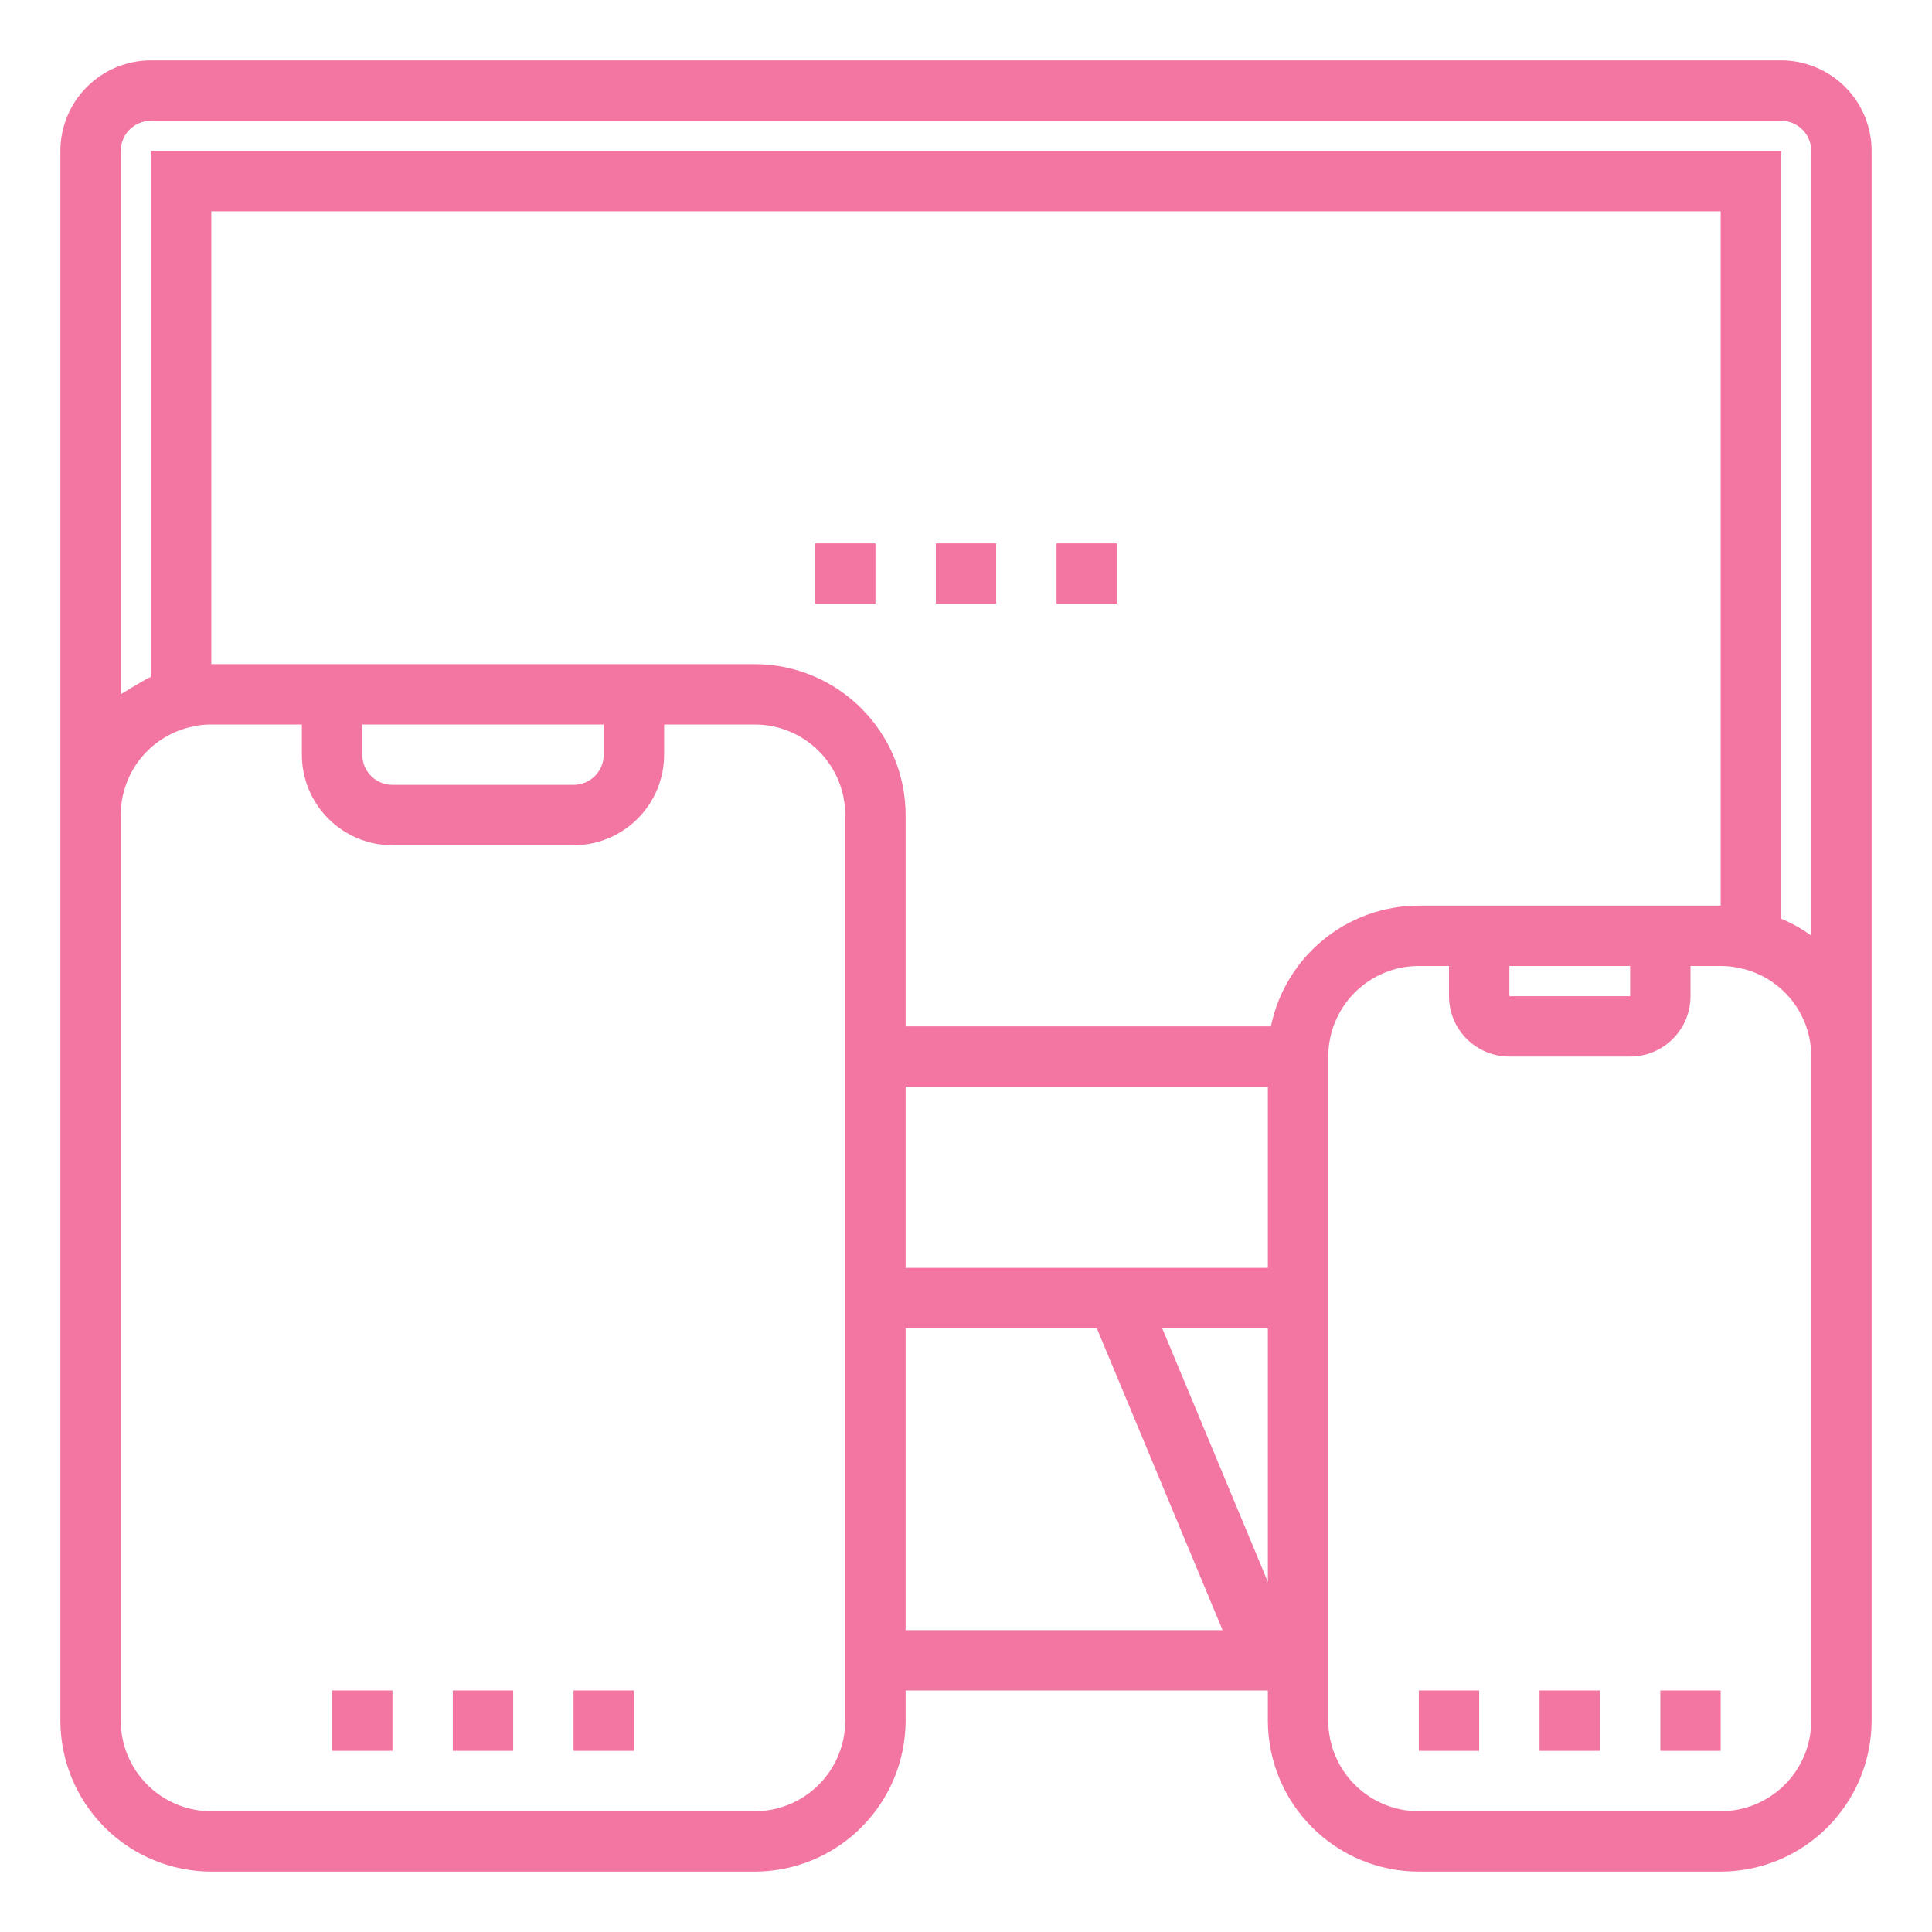 <svg width="61" height="61" viewBox="0 0 61 61" fill="none" xmlns="http://www.w3.org/2000/svg">
<path d="M31.453 17.156H29.547V19.062H31.453V17.156Z" fill="#F376A2"/>
<path d="M27.641 17.156H25.734V19.062H27.641V17.156Z" fill="#F376A2"/>
<path d="M35.266 17.156H33.359V19.062H35.266V17.156Z" fill="#F376A2"/>
<path d="M12.391 53.375H10.484V55.281H12.391V53.375Z" fill="#F376A2"/>
<path d="M16.203 53.375H14.297V55.281H16.203V53.375Z" fill="#F376A2"/>
<path d="M20.016 53.375H18.109V55.281H20.016V53.375Z" fill="#F376A2"/>
<path d="M56.234 1.906H4.766C4.007 1.906 3.28 2.208 2.744 2.744C2.208 3.28 1.906 4.007 1.906 4.766V54.328C1.908 55.592 2.41 56.803 3.304 57.696C4.197 58.59 5.408 59.092 6.672 59.094H23.828C25.092 59.092 26.303 58.59 27.196 57.696C28.09 56.803 28.592 55.592 28.594 54.328V53.375H40.031V54.328C40.033 55.592 40.535 56.803 41.429 57.696C42.322 58.59 43.533 59.092 44.797 59.094H54.328C55.592 59.092 56.803 58.59 57.696 57.696C58.59 56.803 59.092 55.592 59.094 54.328V4.766C59.094 4.007 58.792 3.28 58.256 2.744C57.72 2.208 56.993 1.906 56.234 1.906V1.906ZM3.812 4.766C3.812 4.513 3.913 4.27 4.092 4.092C4.27 3.913 4.513 3.812 4.766 3.812H56.234C56.487 3.812 56.73 3.913 56.908 4.092C57.087 4.27 57.188 4.513 57.188 4.766V29.541C56.892 29.326 56.572 29.146 56.234 29.006V4.766H4.766V21.371C4.729 21.386 4.695 21.404 4.66 21.421C4.571 21.462 3.845 21.897 3.812 21.92V4.766ZM47.656 30.5H51.469V31.453H47.656V30.5ZM6.672 20.969V6.672H54.328V28.594H44.797C43.699 28.595 42.635 28.975 41.784 29.67C40.933 30.364 40.348 31.331 40.127 32.406H28.594V25.734C28.592 24.471 28.09 23.26 27.196 22.366C26.303 21.473 25.092 20.97 23.828 20.969H6.672ZM19.062 22.875V23.828C19.062 24.081 18.962 24.323 18.783 24.502C18.605 24.681 18.362 24.781 18.109 24.781H12.391C12.138 24.781 11.895 24.681 11.717 24.502C11.538 24.323 11.438 24.081 11.438 23.828V22.875H19.062ZM28.594 34.312H40.031V40.031H28.594V34.312ZM26.688 54.328C26.688 55.087 26.386 55.814 25.85 56.35C25.314 56.886 24.587 57.188 23.828 57.188H6.672C5.914 57.188 5.186 56.886 4.65 56.35C4.114 55.814 3.812 55.087 3.812 54.328V25.734C3.812 25.097 4.025 24.478 4.417 23.976C4.81 23.474 5.359 23.117 5.977 22.964C6.203 22.902 6.437 22.872 6.672 22.875H9.531V23.828C9.531 24.587 9.832 25.314 10.369 25.85C10.905 26.386 11.632 26.688 12.391 26.688H18.109C18.868 26.688 19.595 26.386 20.131 25.85C20.668 25.314 20.969 24.587 20.969 23.828V22.875H23.828C24.587 22.875 25.314 23.176 25.85 23.712C26.386 24.249 26.688 24.976 26.688 25.734V54.328ZM28.594 51.469V41.938H34.63L38.602 51.469H28.594ZM36.695 41.938H40.031V49.944L36.695 41.938ZM57.188 54.328C57.188 55.087 56.886 55.814 56.35 56.35C55.814 56.886 55.087 57.188 54.328 57.188H44.797C44.038 57.188 43.311 56.886 42.775 56.35C42.239 55.814 41.938 55.087 41.938 54.328V33.359C41.938 32.601 42.239 31.874 42.775 31.337C43.311 30.801 44.038 30.5 44.797 30.5H45.75V31.453C45.75 31.959 45.951 32.444 46.308 32.801C46.666 33.158 47.151 33.359 47.656 33.359H51.469C51.974 33.359 52.459 33.158 52.817 32.801C53.174 32.444 53.375 31.959 53.375 31.453V30.5H54.328C54.557 30.498 54.785 30.527 55.007 30.587L55.04 30.593H55.053C55.666 30.752 56.209 31.109 56.595 31.61C56.981 32.111 57.19 32.727 57.188 33.359V54.328Z" fill="#F376A2"/>
<path d="M50.516 53.375H48.609V55.281H50.516V53.375Z" fill="#F376A2"/>
<path d="M54.328 53.375H52.422V55.281H54.328V53.375Z" fill="#F376A2"/>
<path d="M46.703 53.375H44.797V55.281H46.703V53.375Z" fill="#F376A2"/>
</svg>
